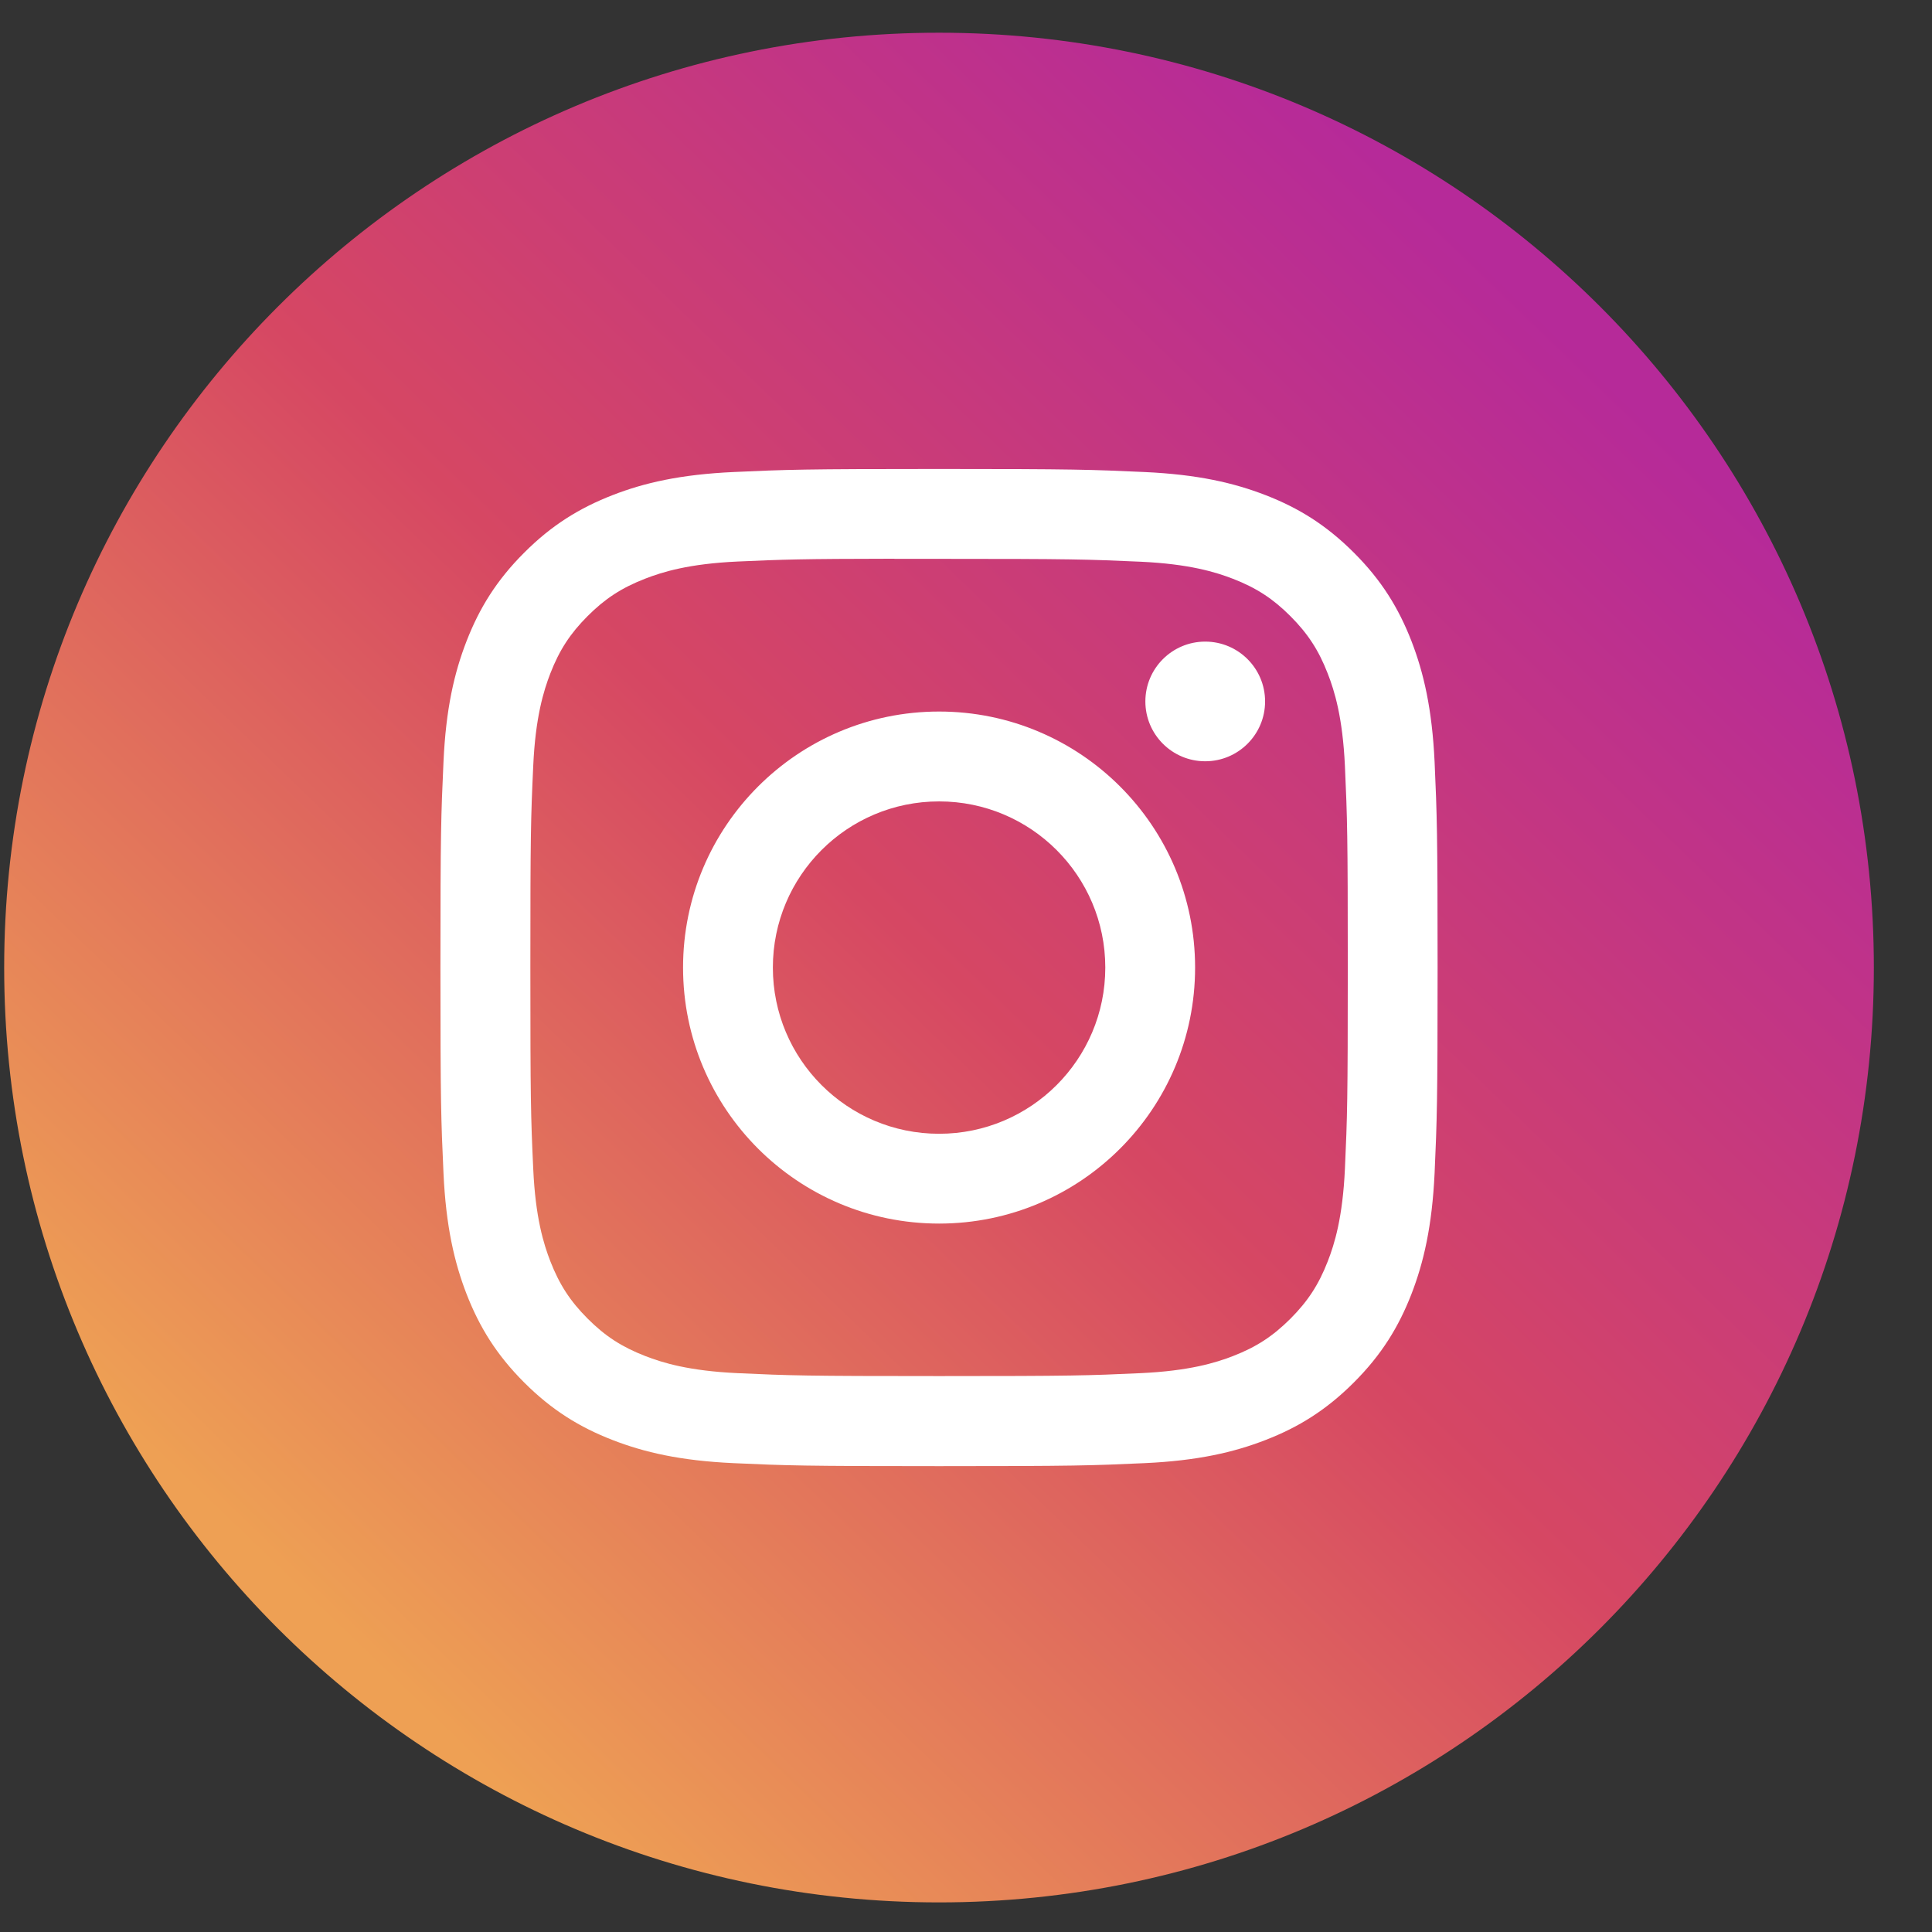 <svg width="31" height="31" viewBox="0 0 31 31" fill="none" xmlns="http://www.w3.org/2000/svg">
<rect x="0" y="0" width="31" height="31" fill="#333333" stroke="none"/>
<path d="M0.067 15.525C0.067 7.241 6.783 0.525 15.067 0.525C23.352 0.525 30.067 7.241 30.067 15.525C30.067 23.809 23.352 30.525 15.067 30.525C6.783 30.525 0.067 23.809 0.067 15.525Z" fill="url(#paint0_linear_916_1809)"/>
<mask id="mask0_916_1809" style="mask-type:alpha" maskUnits="userSpaceOnUse" x="0" y="0" width="31" height="31">
<path fill-rule="evenodd" clip-rule="evenodd" d="M0.067 15.525C0.067 7.241 6.783 0.525 15.067 0.525C23.352 0.525 30.067 7.241 30.067 15.525C30.067 23.809 23.352 30.525 15.067 30.525C6.783 30.525 0.067 23.809 0.067 15.525Z" fill="white"/>
</mask>
<g mask="url(#mask0_916_1809)">
<path fill-rule="evenodd" clip-rule="evenodd" d="M15.068 7.525C12.895 7.525 12.623 7.535 11.769 7.574C10.918 7.613 10.336 7.747 9.828 7.945C9.302 8.15 8.855 8.423 8.411 8.868C7.966 9.312 7.692 9.759 7.487 10.285C7.289 10.794 7.154 11.375 7.116 12.226C7.077 13.08 7.067 13.353 7.067 15.525C7.067 17.698 7.077 17.97 7.116 18.823C7.155 19.675 7.29 20.256 7.487 20.765C7.692 21.291 7.965 21.737 8.41 22.182C8.855 22.627 9.301 22.901 9.827 23.105C10.336 23.303 10.917 23.438 11.769 23.477C12.622 23.516 12.895 23.525 15.067 23.525C17.24 23.525 17.512 23.516 18.365 23.477C19.217 23.438 19.799 23.303 20.308 23.105C20.834 22.901 21.279 22.627 21.724 22.182C22.169 21.737 22.442 21.291 22.647 20.765C22.844 20.256 22.979 19.675 23.019 18.823C23.057 17.97 23.067 17.698 23.067 15.525C23.067 13.353 23.057 13.08 23.019 12.227C22.979 11.375 22.844 10.794 22.647 10.285C22.442 9.759 22.169 9.312 21.724 8.868C21.279 8.423 20.834 8.149 20.307 7.945C19.797 7.747 19.216 7.613 18.364 7.574C17.511 7.535 17.239 7.525 15.066 7.525H15.068ZM14.801 8.967H14.802L15.068 8.967C17.204 8.967 17.457 8.975 18.301 9.013C19.081 9.049 19.504 9.179 19.786 9.288C20.16 9.433 20.426 9.607 20.706 9.887C20.985 10.167 21.159 10.433 21.304 10.807C21.414 11.088 21.544 11.512 21.58 12.292C21.618 13.135 21.626 13.388 21.626 15.524C21.626 17.659 21.618 17.912 21.58 18.755C21.544 19.535 21.414 19.959 21.304 20.24C21.159 20.613 20.985 20.879 20.706 21.159C20.425 21.439 20.16 21.613 19.786 21.758C19.505 21.867 19.081 21.997 18.301 22.033C17.457 22.072 17.204 22.08 15.068 22.08C12.932 22.08 12.679 22.072 11.835 22.033C11.055 21.997 10.632 21.867 10.35 21.757C9.977 21.612 9.71 21.439 9.43 21.159C9.15 20.879 8.977 20.613 8.831 20.239C8.722 19.958 8.591 19.535 8.556 18.755C8.517 17.911 8.51 17.658 8.51 15.521C8.51 13.385 8.517 13.133 8.556 12.29C8.591 11.51 8.722 11.086 8.831 10.804C8.976 10.431 9.15 10.164 9.43 9.884C9.71 9.604 9.977 9.431 10.35 9.286C10.632 9.176 11.055 9.046 11.835 9.01C12.573 8.977 12.859 8.967 14.351 8.965V8.967C14.49 8.967 14.64 8.967 14.801 8.967ZM18.378 11.255C18.378 10.725 18.808 10.295 19.338 10.295V10.295C19.869 10.295 20.299 10.725 20.299 11.255C20.299 11.785 19.869 12.215 19.338 12.215C18.808 12.215 18.378 11.785 18.378 11.255ZM15.068 11.417C12.799 11.417 10.96 13.257 10.96 15.525C10.96 17.794 12.799 19.633 15.068 19.633C17.337 19.633 19.176 17.794 19.176 15.525C19.176 13.256 17.337 11.417 15.068 11.417ZM17.735 15.525C17.735 14.052 16.541 12.859 15.068 12.859C13.595 12.859 12.401 14.052 12.401 15.525C12.401 16.998 13.595 18.192 15.068 18.192C16.541 18.192 17.735 16.998 17.735 15.525Z" fill="white"/>
</g>
<defs>
<linearGradient id="paint0_linear_916_1809" x1="6.442" y1="27.15" x2="26.317" y2="6.525" gradientUnits="userSpaceOnUse">
<stop stop-color="#EEA054"/>
<stop offset="0.503" stop-color="#D64763"/>
<stop offset="1" stop-color="#B62A99"/>
</linearGradient>
</defs>
</svg>
